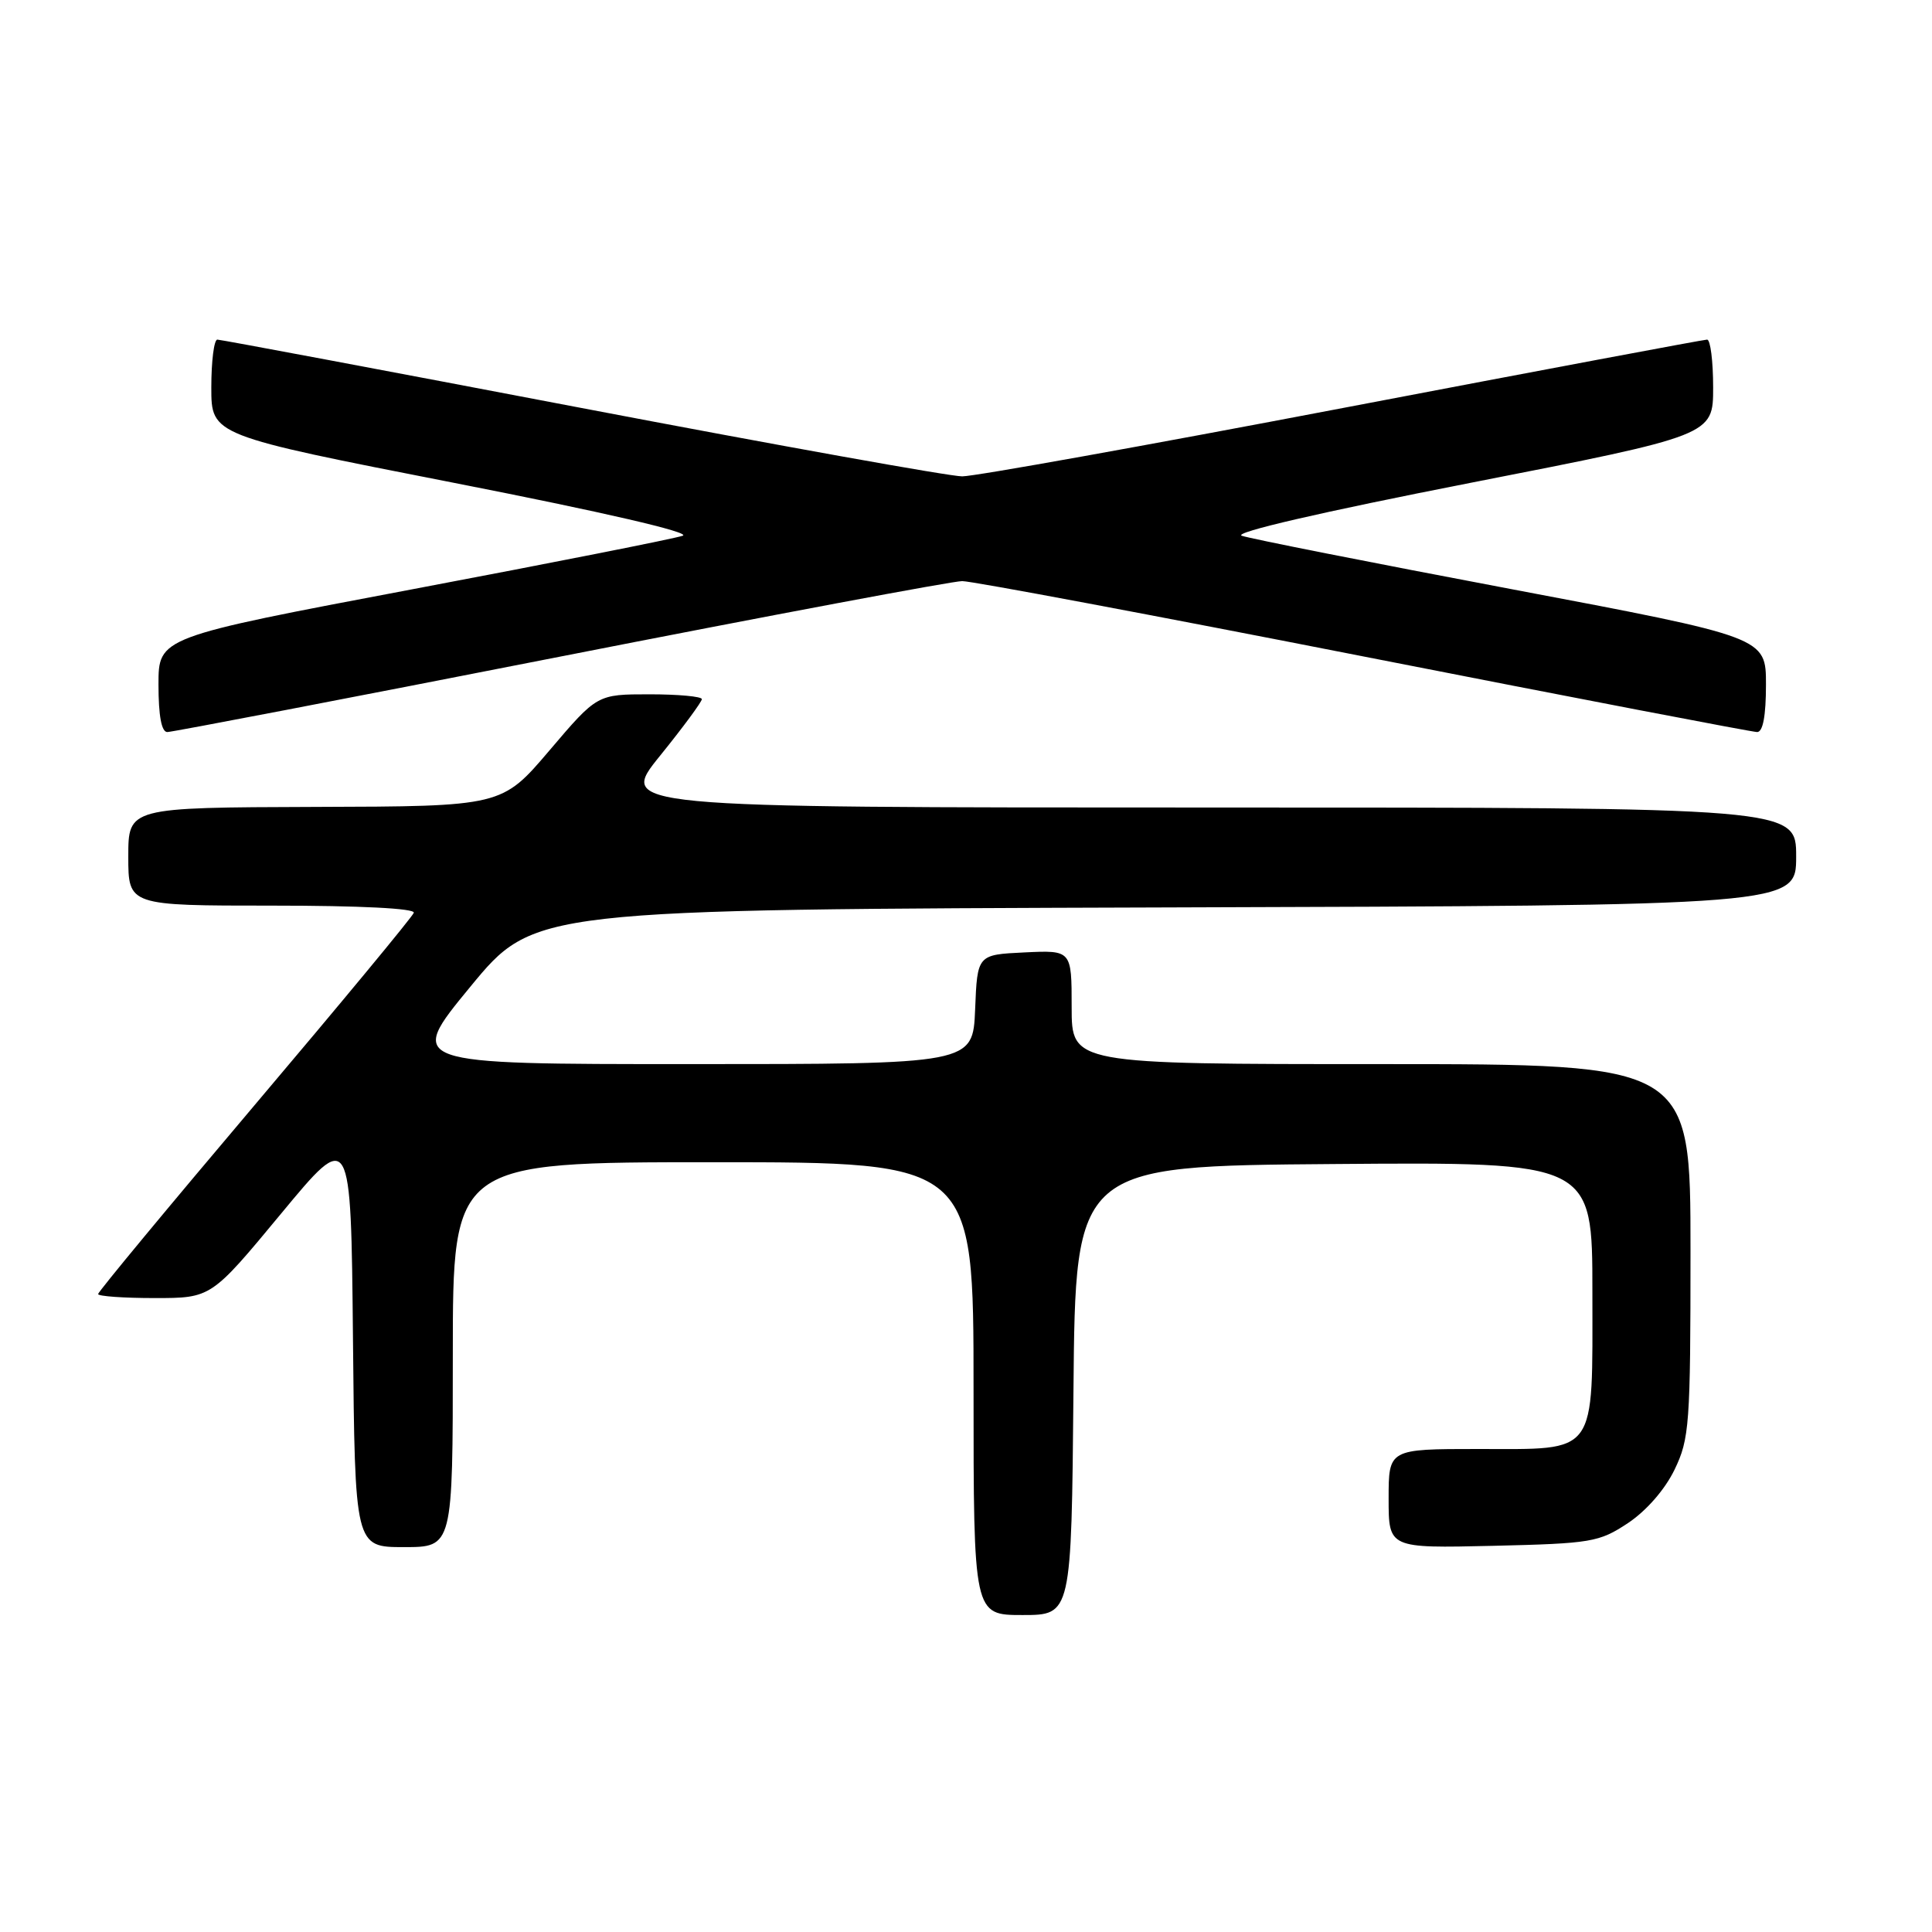 <?xml version="1.0" encoding="UTF-8" standalone="no"?>
<!DOCTYPE svg PUBLIC "-//W3C//DTD SVG 1.1//EN" "http://www.w3.org/Graphics/SVG/1.1/DTD/svg11.dtd" >
<svg xmlns="http://www.w3.org/2000/svg" xmlns:xlink="http://www.w3.org/1999/xlink" version="1.1" viewBox="0 0 256 256">
 <g >
 <path fill="currentColor"
d=" M 142.24 184.25 C 142.50 154.50 142.50 154.50 176.75 154.24 C 211.00 153.97 211.00 153.97 211.00 171.16 C 211.00 193.10 211.80 192.00 195.85 192.00 C 184.00 192.00 184.00 192.00 184.00 198.58 C 184.00 205.15 184.00 205.15 197.83 204.83 C 210.89 204.52 211.88 204.35 215.71 201.82 C 218.14 200.20 220.60 197.39 221.88 194.75 C 223.86 190.65 224.00 188.79 224.00 165.68 C 224.00 141.00 224.00 141.00 183.00 141.00 C 142.00 141.00 142.00 141.00 142.00 133.45 C 142.00 125.90 142.00 125.90 135.75 126.20 C 129.50 126.50 129.50 126.50 129.21 133.75 C 128.91 141.00 128.91 141.00 91.40 141.00 C 53.88 141.00 53.88 141.00 62.32 130.75 C 70.76 120.50 70.76 120.50 154.38 120.24 C 238.00 119.99 238.00 119.99 238.00 113.49 C 238.00 107.00 238.00 107.00 159.96 107.00 C 81.91 107.00 81.91 107.00 87.46 100.14 C 90.51 96.37 93.00 92.99 93.00 92.64 C 93.00 92.29 89.88 92.00 86.07 92.00 C 79.13 92.00 79.13 92.00 72.82 99.42 C 66.50 106.85 66.50 106.85 41.75 106.92 C 17.00 107.00 17.00 107.00 17.00 113.50 C 17.00 120.00 17.00 120.00 36.08 120.00 C 47.75 120.00 55.04 120.37 54.83 120.95 C 54.65 121.48 45.16 132.94 33.75 146.42 C 22.34 159.90 13.00 171.17 13.00 171.47 C 13.00 171.76 16.37 172.00 20.49 172.00 C 27.98 172.00 27.98 172.00 37.24 160.82 C 46.50 149.64 46.50 149.64 46.77 177.32 C 47.03 205.00 47.03 205.00 53.52 205.00 C 60.00 205.00 60.00 205.00 60.00 179.50 C 60.00 154.00 60.00 154.00 94.50 154.00 C 129.00 154.00 129.00 154.00 129.00 184.00 C 129.00 214.00 129.00 214.00 135.49 214.00 C 141.97 214.00 141.97 214.00 142.24 184.25 Z  M 74.25 87.00 C 102.25 81.50 126.21 77.00 127.50 77.00 C 128.79 77.00 152.75 81.50 180.75 87.00 C 208.75 92.50 232.19 97.00 232.83 97.00 C 233.60 97.00 234.00 94.84 234.00 90.72 C 234.00 84.44 234.00 84.44 200.25 78.06 C 181.69 74.55 165.62 71.37 164.54 70.99 C 163.34 70.57 175.05 67.86 194.79 63.99 C 227.00 57.68 227.00 57.68 227.00 51.34 C 227.00 47.85 226.64 45.00 226.20 45.00 C 225.77 45.00 204.05 49.08 177.95 54.06 C 151.85 59.04 129.15 63.12 127.50 63.12 C 125.85 63.12 103.15 59.04 77.05 54.06 C 50.95 49.08 29.23 45.00 28.80 45.00 C 28.36 45.00 28.00 47.85 28.00 51.34 C 28.00 57.68 28.00 57.68 60.21 63.99 C 79.95 67.86 91.66 70.57 90.46 70.99 C 89.38 71.37 73.31 74.55 54.75 78.06 C 21.00 84.44 21.00 84.44 21.00 90.72 C 21.00 94.84 21.40 97.00 22.17 97.00 C 22.81 97.00 46.25 92.50 74.25 87.00 Z "/>
</g>
</svg>